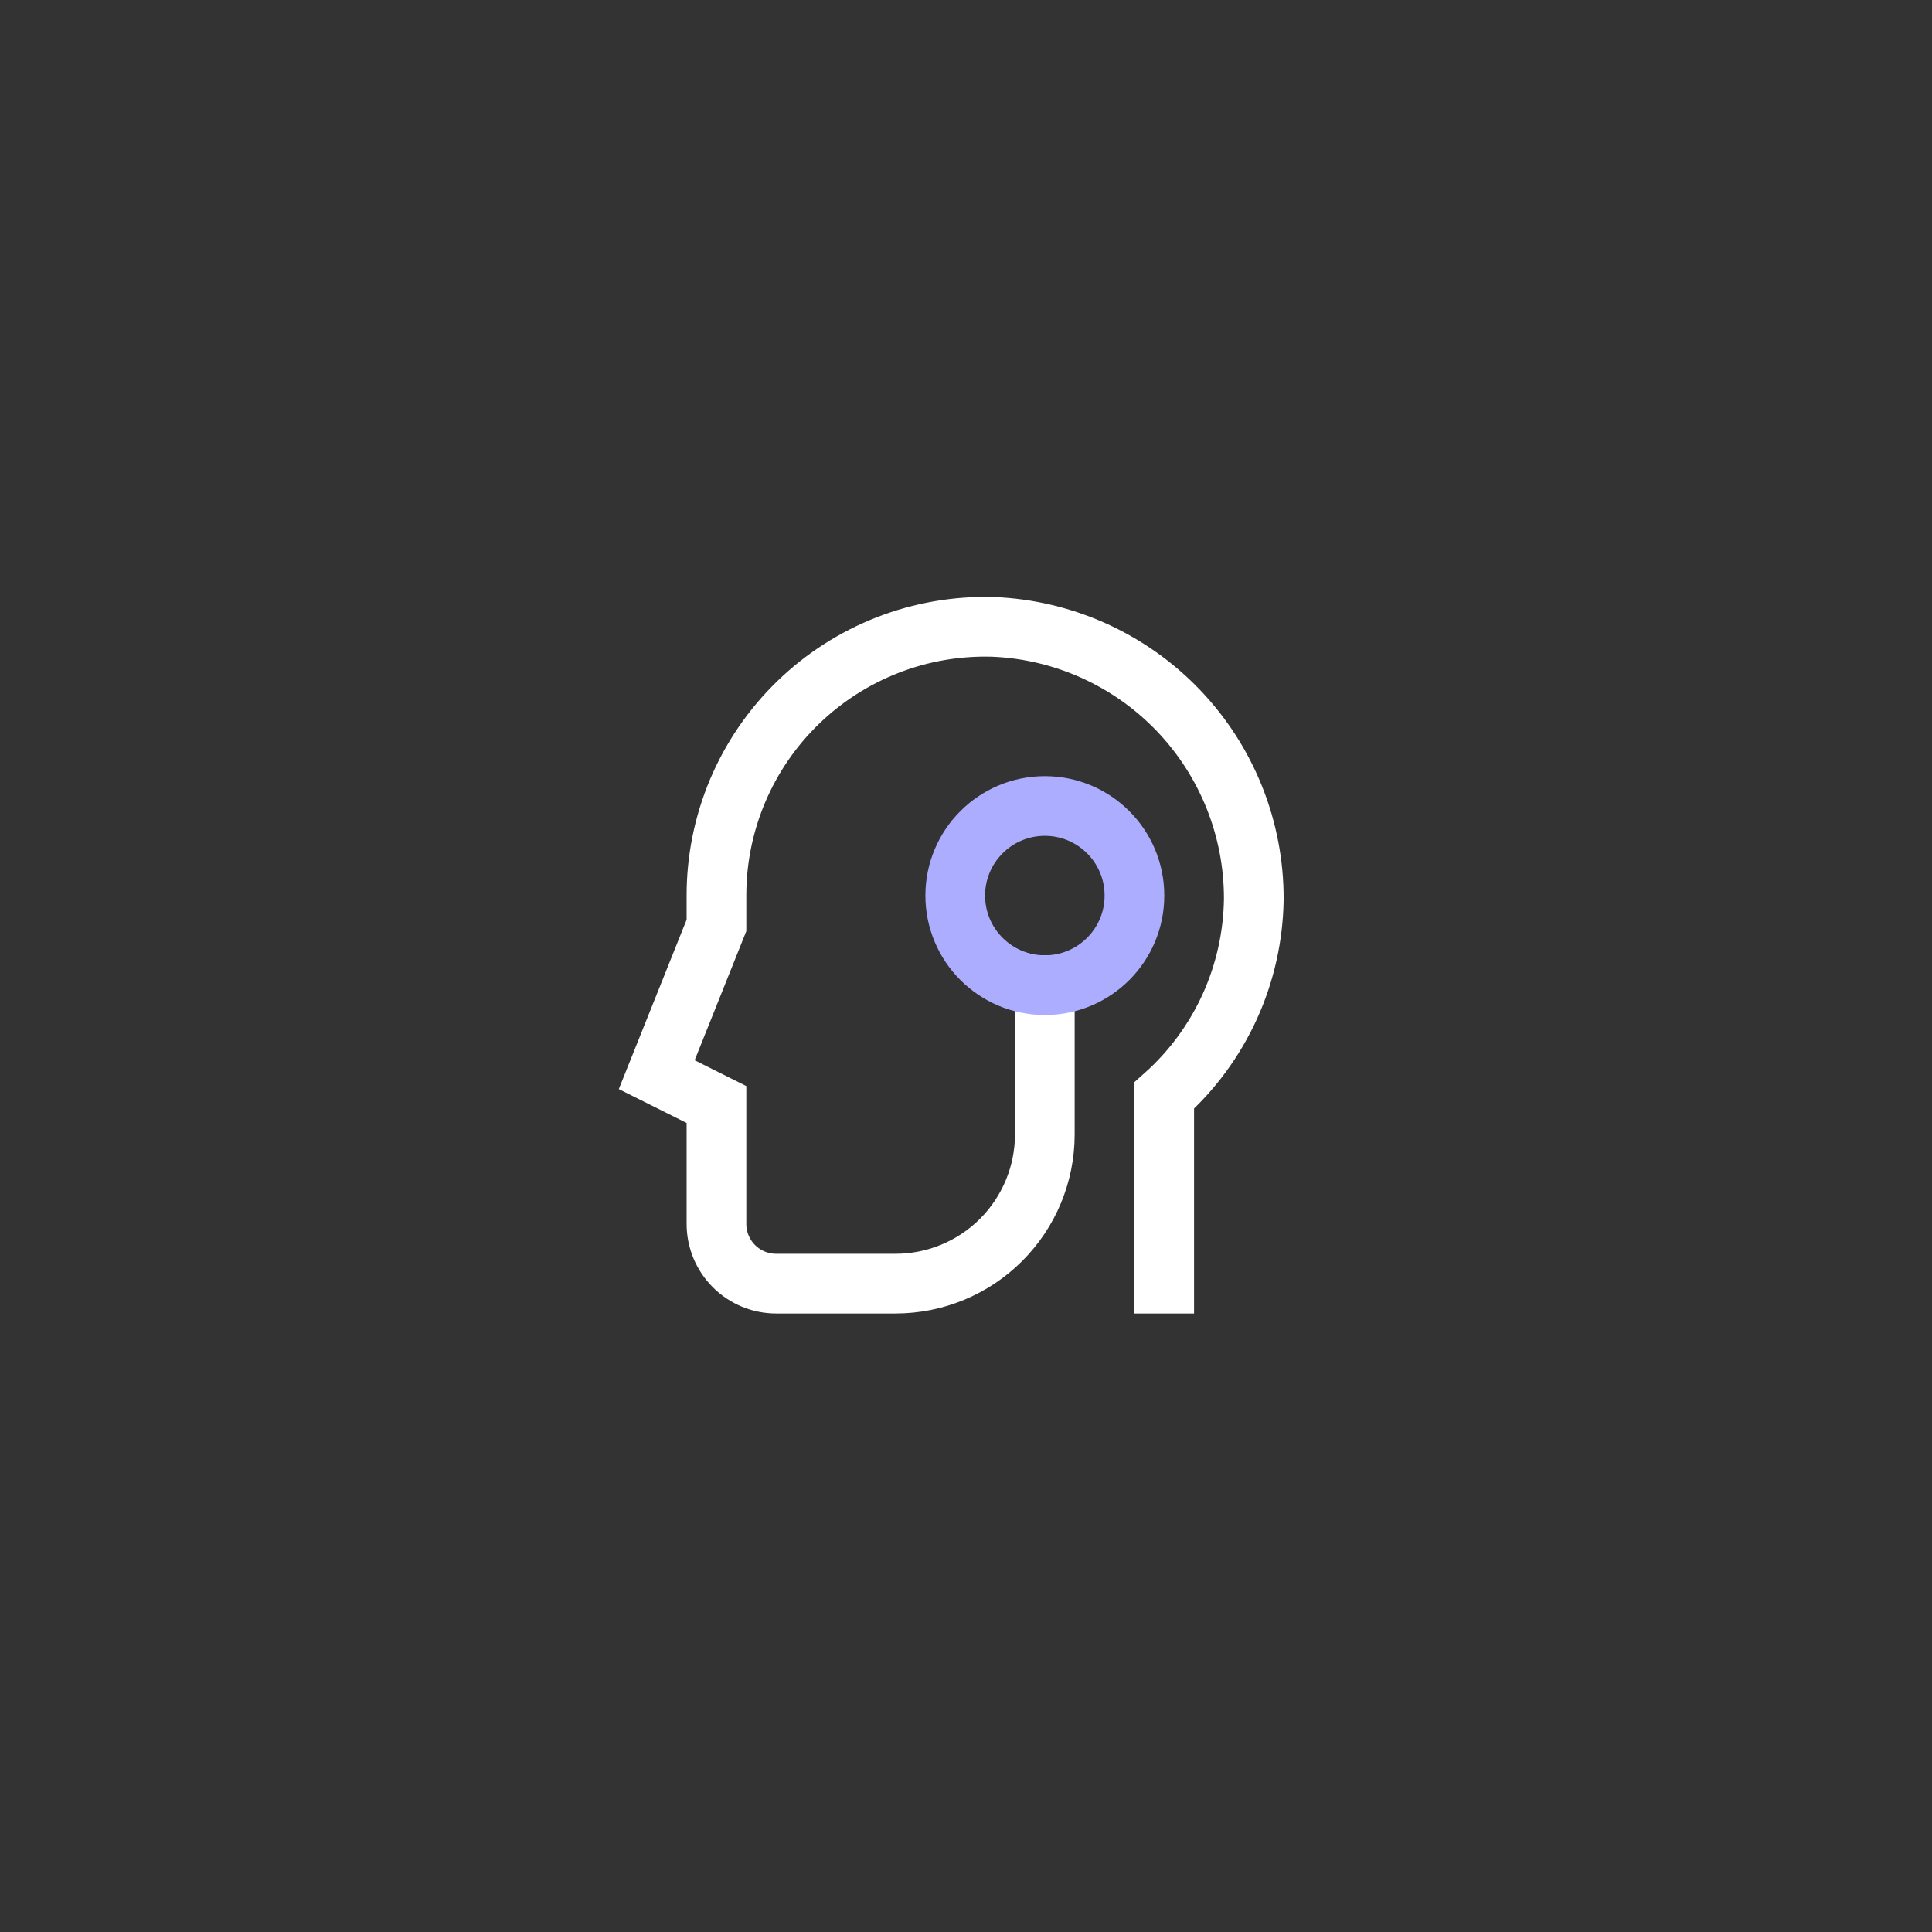 <svg width="49" height="49" viewBox="0 0 49 49" fill="none" xmlns="http://www.w3.org/2000/svg">
<rect x="0" y="0" width="49" height="49" fill="#333333" stroke="none"/>
<path d="M29.527 32.556V27.786C30.23 27.16 30.794 26.394 31.186 25.538C31.576 24.682 31.785 23.754 31.799 22.813C31.806 21.028 31.121 19.31 29.887 18.02C28.653 16.731 26.966 15.97 25.183 15.899C24.271 15.873 23.364 16.029 22.514 16.36C21.665 16.691 20.89 17.188 20.236 17.824C19.582 18.459 19.062 19.219 18.707 20.059C18.353 20.899 18.17 21.802 18.171 22.713V23.471L16.656 27.256L18.171 28.013V31.042C18.171 31.443 18.33 31.828 18.614 32.112C18.898 32.396 19.283 32.556 19.685 32.556H22.713C23.717 32.556 24.68 32.157 25.39 31.447C26.1 30.737 26.499 29.774 26.499 28.77V24.985" stroke="white" stroke-width="1.514" stroke-linecap="square"/>
<path d="M26.5 24.986C27.754 24.986 28.772 23.969 28.772 22.714C28.772 21.459 27.754 20.442 26.5 20.442C25.245 20.442 24.227 21.459 24.227 22.714C24.227 23.969 25.245 24.986 26.5 24.986Z" stroke="#ACADFF" stroke-width="1.514" stroke-linecap="square"/>
</svg>
